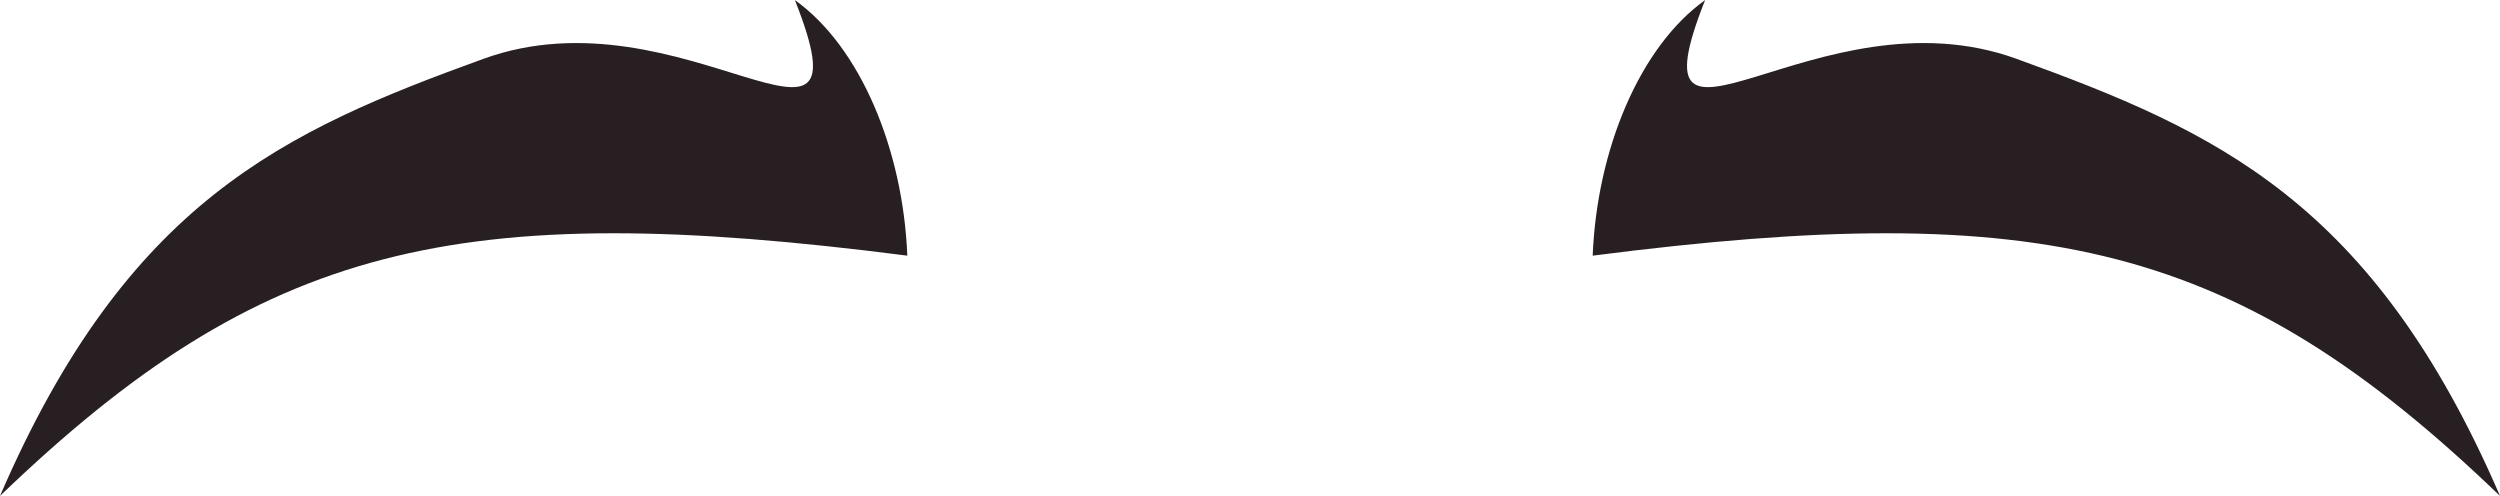 <?xml version="1.0" encoding="UTF-8"?>
<!DOCTYPE svg PUBLIC "-//W3C//DTD SVG 1.1//EN" "http://www.w3.org/Graphics/SVG/1.1/DTD/svg11.dtd">
<!-- Creator: CorelDRAW -->
<svg xmlns="http://www.w3.org/2000/svg" xml:space="preserve" width="1.124in" height="0.223in" version="1.1" style="shape-rendering:geometricPrecision; text-rendering:geometricPrecision; image-rendering:optimizeQuality; fill-rule:evenodd; clip-rule:evenodd"
viewBox="0 0 290.61 57.64"
 xmlns:xlink="http://www.w3.org/1999/xlink"
 xmlns:xodm="http://www.corel.com/coreldraw/odm/2003">
 <defs>
  <style type="text/css">
   <![CDATA[
    .fil0 {fill:#281F22}
   ]]>
  </style>
 </defs>
 <g id="Layer_x0020_1">
  <path class="fil0" d="M185.14 29.71c52.39,-6.73 74.94,-1.42 105.47,27.93 -14.8,-34.25 -33,-42.4 -56.2,-50.81 -23.19,-8.41 -45.33,16.16 -36.2,-6.83 -7.63,5.45 -12.58,17.43 -13.07,29.71z"/>
  <path class="fil0" d="M105.47 29.71c-52.39,-6.73 -74.94,-1.42 -105.47,27.93 14.8,-34.25 33,-42.4 56.2,-50.81 23.19,-8.41 45.33,16.16 36.2,-6.83 7.63,5.45 12.58,17.43 13.07,29.71z"/>
 </g>
</svg>
